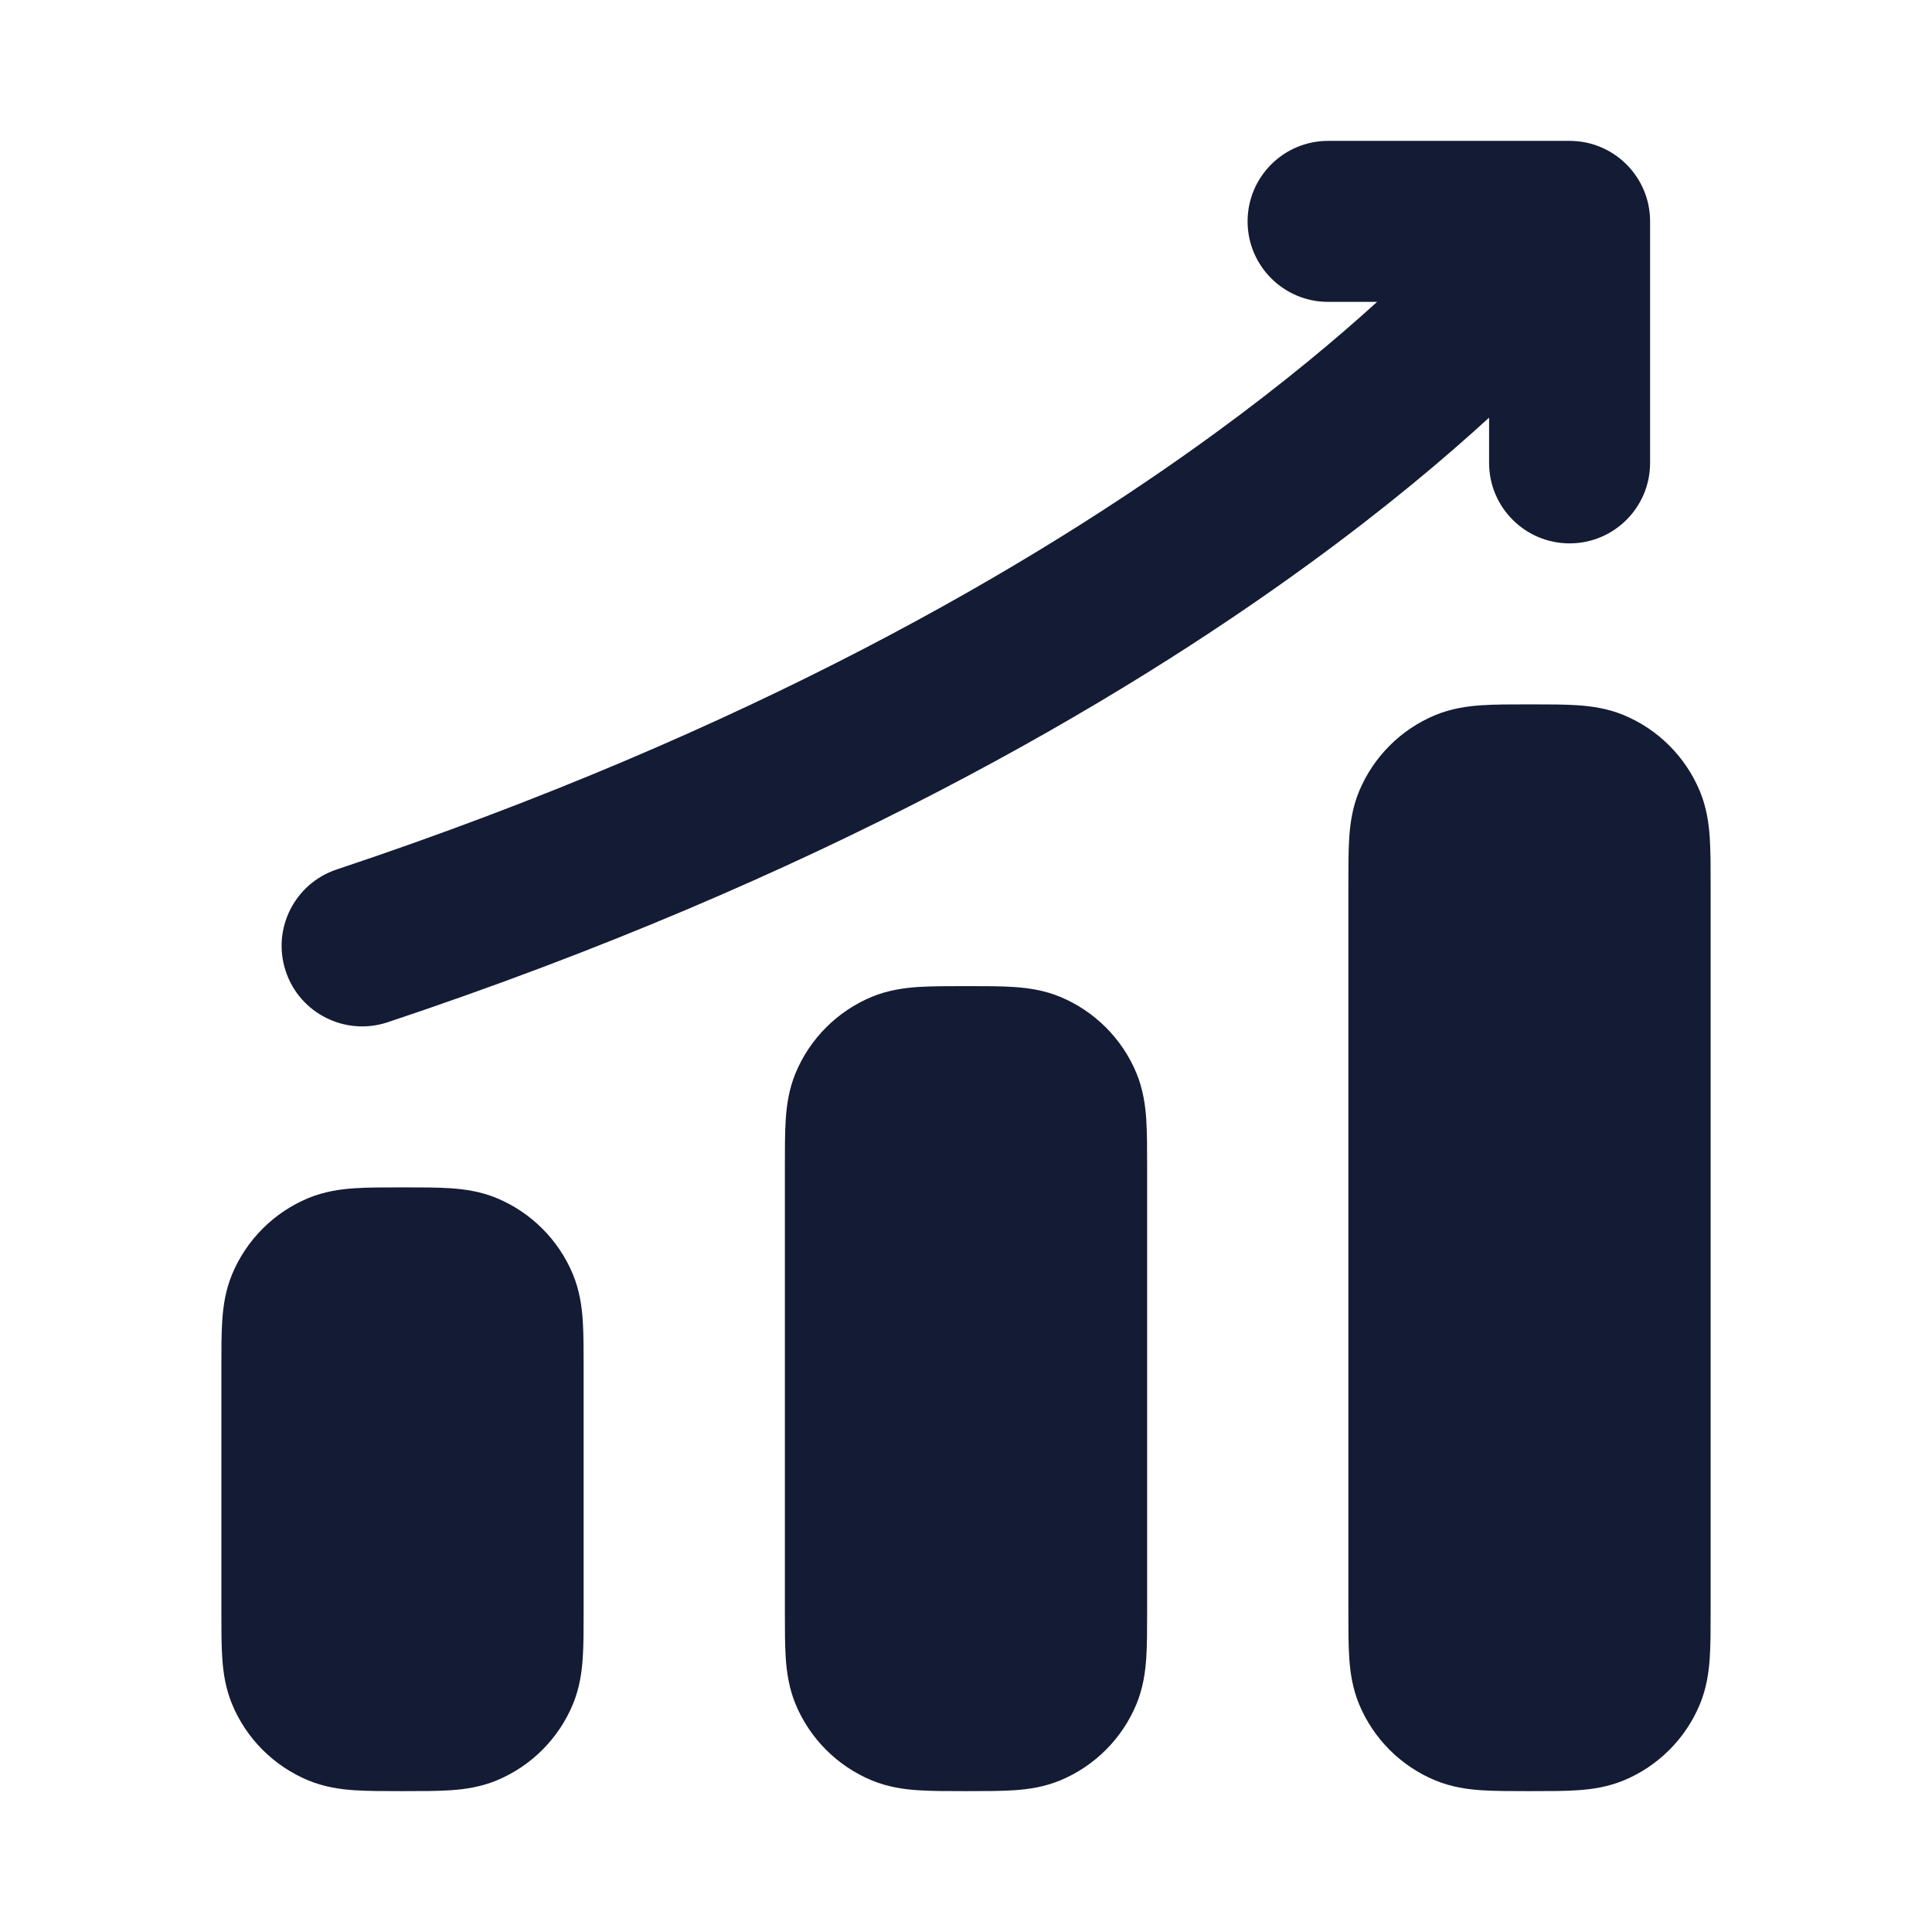 <svg width="24" height="24" viewBox="0 0 24 24" fill="none" xmlns="http://www.w3.org/2000/svg">
<path fill-rule="evenodd" clip-rule="evenodd" d="M16.498 1.75C15.946 1.75 15.498 2.198 15.498 2.75C15.498 3.302 15.946 3.75 16.498 3.75H17.107C16.614 4.198 15.95 4.757 15.096 5.38C12.864 7.009 9.331 9.085 4.182 10.801C3.658 10.976 3.375 11.542 3.55 12.066C3.724 12.59 4.291 12.873 4.815 12.699C10.166 10.915 13.882 8.741 16.275 6.995C17.215 6.31 17.95 5.69 18.498 5.188V5.75C18.498 6.302 18.946 6.75 19.498 6.75C20.051 6.75 20.498 6.302 20.498 5.75V2.75C20.498 2.198 20.051 1.75 19.498 1.75H16.498ZM19 8.75H18.978H18.978C18.764 8.75 18.567 8.75 18.402 8.761C18.224 8.773 18.029 8.801 17.83 8.883C17.401 9.061 17.061 9.402 16.883 9.83C16.801 10.029 16.773 10.224 16.761 10.402C16.75 10.567 16.75 10.764 16.75 10.978V10.978V11V20.022V20.022C16.75 20.236 16.75 20.433 16.761 20.598C16.773 20.776 16.801 20.971 16.883 21.17C17.061 21.599 17.401 21.939 17.83 22.117C18.029 22.199 18.224 22.227 18.402 22.239C18.567 22.25 18.764 22.25 18.978 22.25H19.022C19.236 22.25 19.433 22.25 19.598 22.239C19.776 22.227 19.971 22.199 20.17 22.117C20.599 21.939 20.939 21.599 21.117 21.17C21.199 20.971 21.227 20.776 21.239 20.598C21.25 20.433 21.25 20.236 21.25 20.022V20.022V20.022V20.022V10.978V10.978V10.978V10.978C21.25 10.764 21.25 10.567 21.239 10.402C21.227 10.224 21.199 10.029 21.117 9.83C20.939 9.402 20.599 9.061 20.17 8.883C19.971 8.801 19.776 8.773 19.598 8.761C19.433 8.75 19.236 8.75 19.022 8.75H19.022H19ZM11.978 12.25H12H12.022H12.022C12.236 12.25 12.433 12.25 12.598 12.261C12.776 12.273 12.971 12.301 13.17 12.383C13.598 12.561 13.939 12.902 14.117 13.33C14.199 13.529 14.227 13.724 14.239 13.902C14.25 14.067 14.25 14.264 14.25 14.478V14.478V20.022V20.022C14.25 20.236 14.25 20.433 14.239 20.598C14.227 20.776 14.199 20.971 14.117 21.17C13.939 21.599 13.598 21.939 13.17 22.117C12.971 22.199 12.776 22.227 12.598 22.239C12.433 22.25 12.236 22.25 12.022 22.25H11.978C11.764 22.25 11.567 22.25 11.402 22.239C11.224 22.227 11.029 22.199 10.83 22.117C10.402 21.939 10.061 21.599 9.883 21.17C9.801 20.971 9.773 20.776 9.761 20.598C9.75 20.433 9.75 20.236 9.75 20.022V20.022V14.5V14.478V14.478C9.75 14.264 9.75 14.067 9.761 13.902C9.773 13.724 9.801 13.529 9.883 13.33C10.061 12.902 10.402 12.561 10.83 12.383C11.029 12.301 11.224 12.273 11.402 12.261C11.567 12.25 11.764 12.25 11.978 12.25H11.978ZM5 14.75H4.978H4.978C4.764 14.75 4.567 14.75 4.402 14.761C4.224 14.773 4.029 14.801 3.83 14.883C3.402 15.061 3.061 15.402 2.883 15.83C2.801 16.029 2.773 16.224 2.761 16.402C2.75 16.567 2.75 16.764 2.75 16.978V16.978V17V20.022V20.022C2.75 20.236 2.75 20.433 2.761 20.598C2.773 20.776 2.801 20.971 2.883 21.17C3.061 21.599 3.402 21.939 3.83 22.117C4.029 22.199 4.224 22.227 4.402 22.239C4.567 22.25 4.764 22.25 4.978 22.25H4.978H5.022H5.022C5.236 22.25 5.433 22.25 5.598 22.239C5.776 22.227 5.971 22.199 6.17 22.117C6.598 21.939 6.939 21.599 7.117 21.17C7.199 20.971 7.227 20.776 7.239 20.598C7.25 20.433 7.25 20.236 7.25 20.022V16.978C7.25 16.764 7.25 16.567 7.239 16.402C7.227 16.224 7.199 16.029 7.117 15.83C6.939 15.402 6.598 15.061 6.17 14.883C5.971 14.801 5.776 14.773 5.598 14.761C5.433 14.75 5.236 14.75 5.022 14.75H5.022H5Z" fill="#141B34"/>
</svg>
